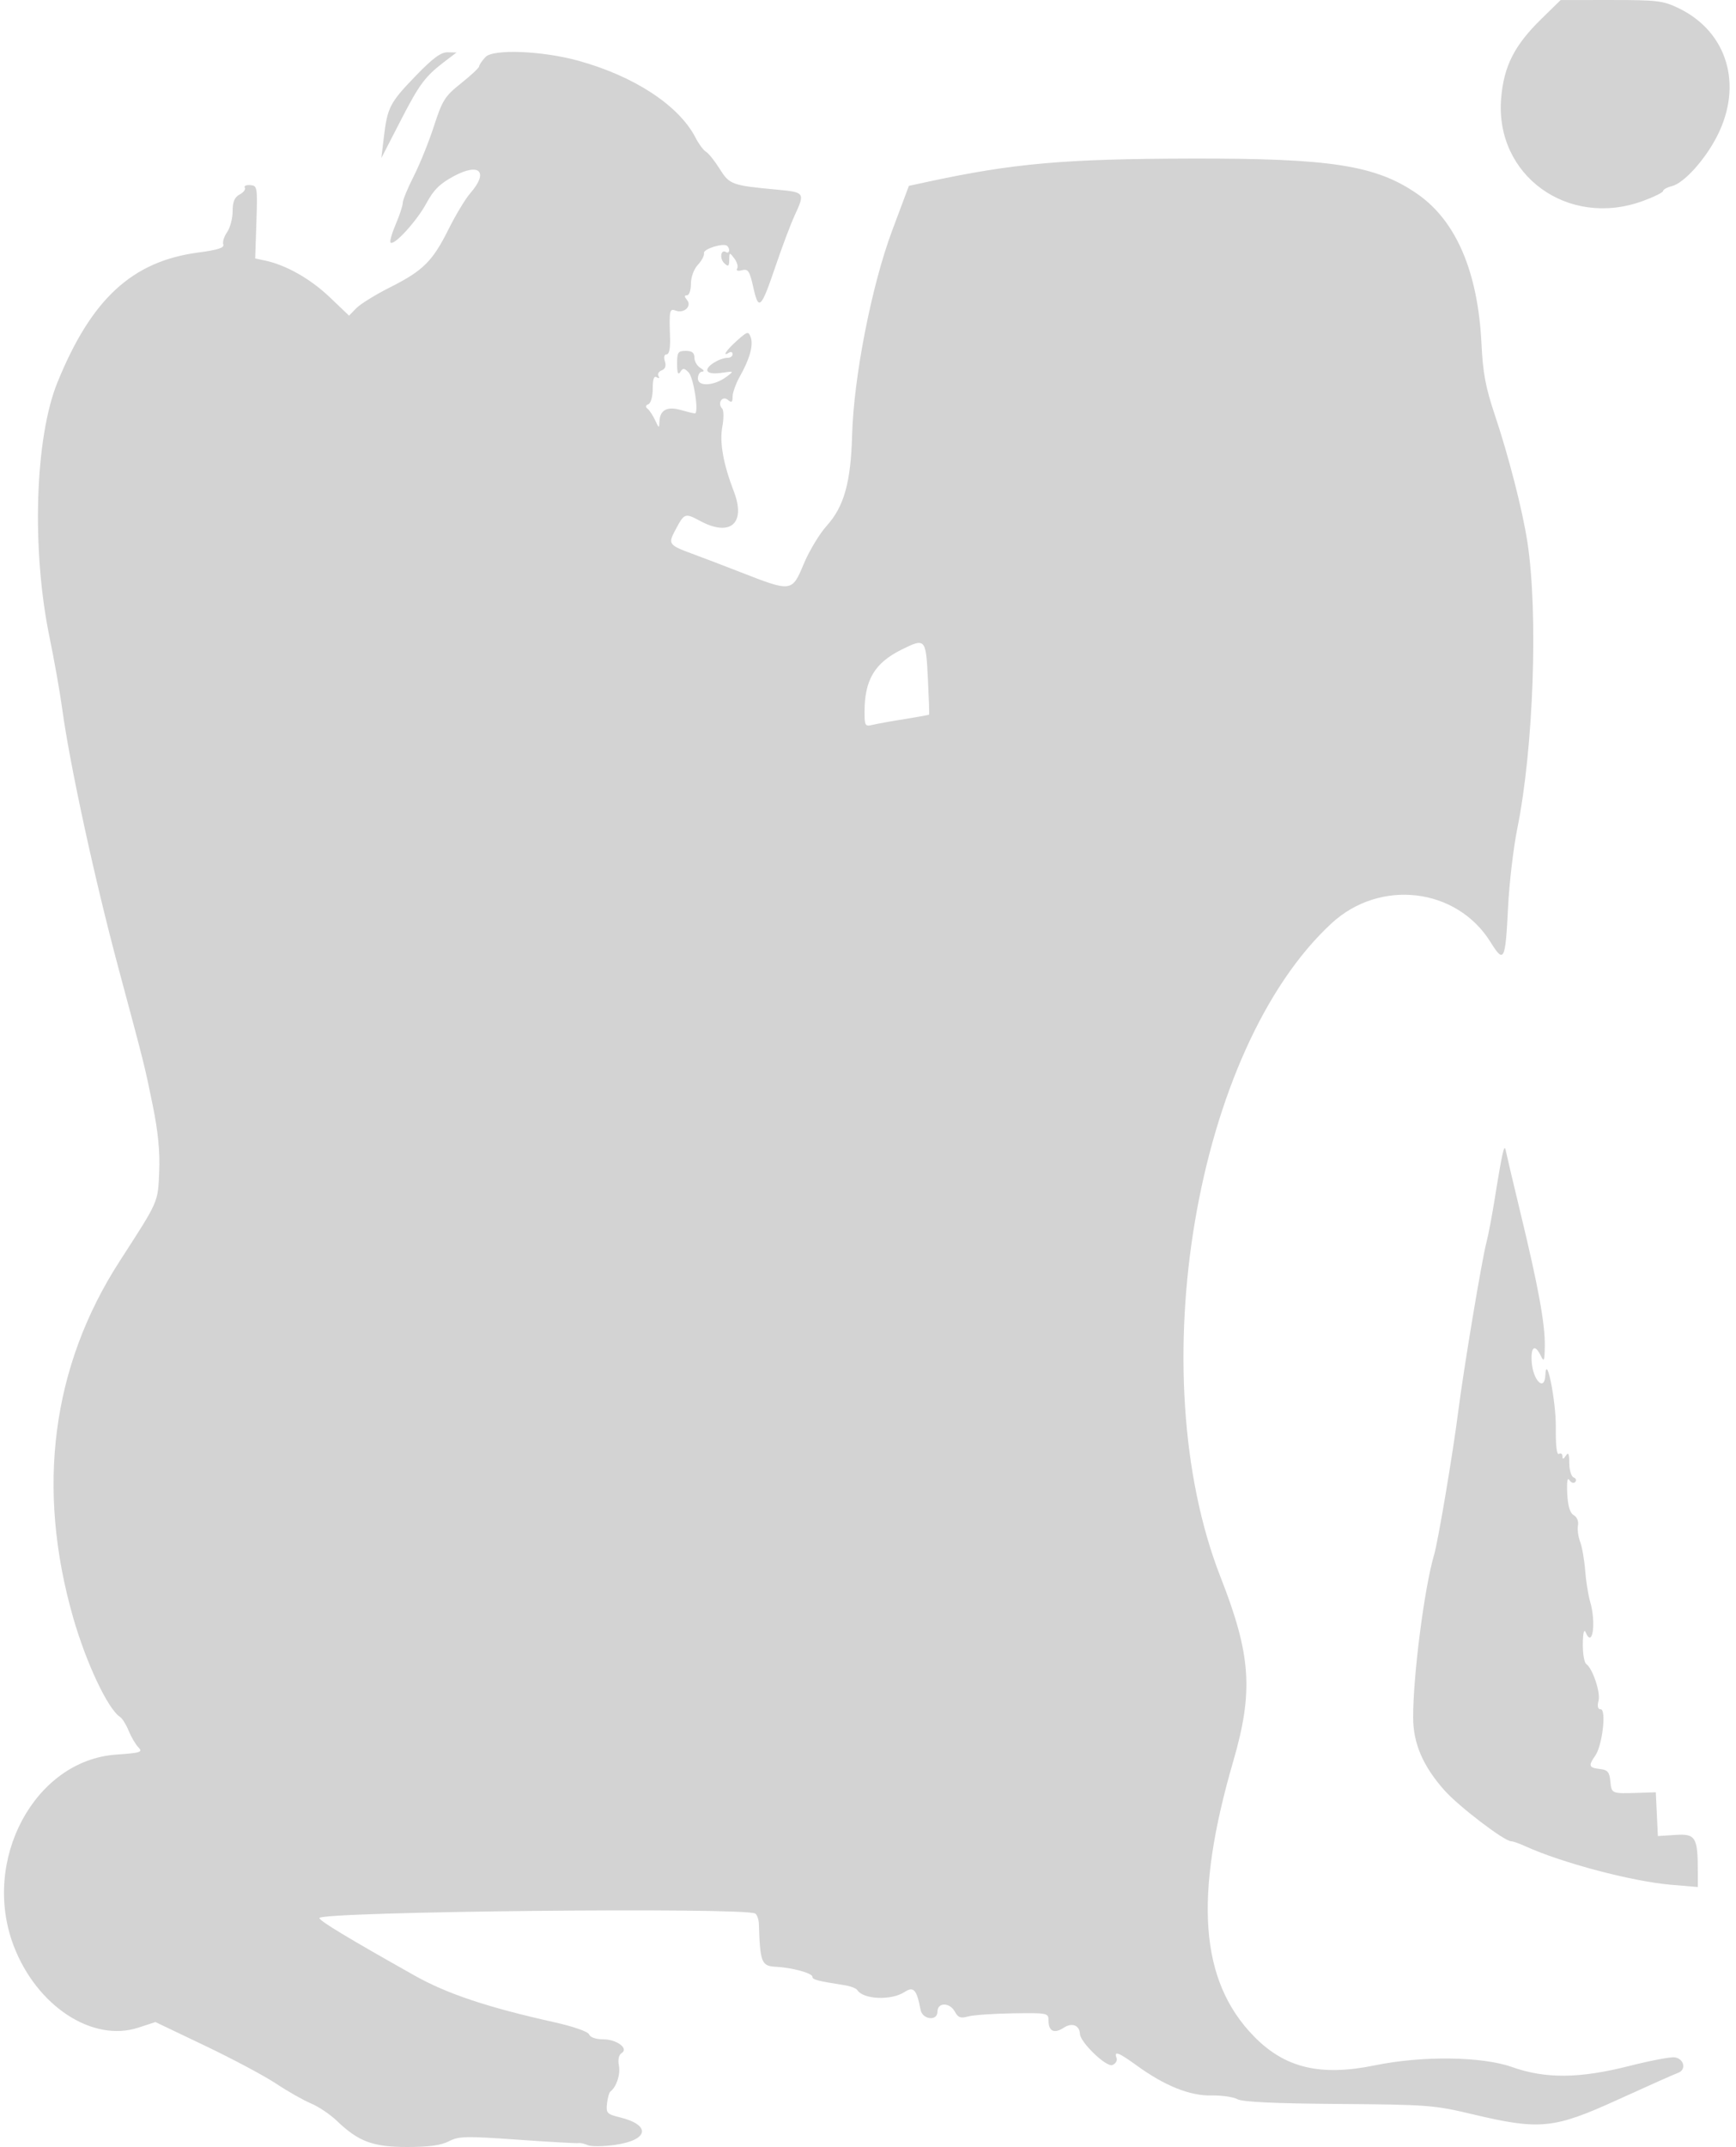 <svg xmlns="http://www.w3.org/2000/svg" width="500" height="618"><path d="M443.94 5.448c-7.769 7.598-10.797 13.564-11.579 22.807-1.875 22.178 19.203 37.481 40.786 29.611 3.219-1.174 5.853-2.475 5.853-2.892 0-.416 1.137-1.042 2.526-1.391 3.483-.874 9.528-7.551 13.021-14.382 7.534-14.733 2.974-30.011-10.984-36.8-4.523-2.2-6.158-2.401-19.5-2.396L449.5.01l-5.56 5.438M139.825 16.419c-1.004 1.077-1.825 2.285-1.825 2.684 0 .4-2.327 2.58-5.171 4.844-4.69 3.734-5.42 4.883-7.835 12.335-1.466 4.52-4.089 11.018-5.829 14.439-1.741 3.422-3.165 6.872-3.165 7.668 0 .795-.911 3.571-2.025 6.17-1.114 2.598-1.782 4.967-1.485 5.264.992.992 7.606-6.261 10.325-11.323 2.071-3.858 3.884-5.642 7.931-7.811 7.412-3.972 10.062-1.214 4.715 4.905-1.396 1.599-4.198 6.235-6.225 10.305-4.633 9.296-7.36 12.012-16.849 16.783-4.178 2.1-8.554 4.799-9.725 5.998l-2.129 2.179-5.574-5.317c-5.473-5.22-12.521-9.231-18.459-10.505l-3-.643.349-10.477c.336-10.078.268-10.483-1.772-10.636-1.166-.088-1.873.24-1.571.729.303.489-.363 1.378-1.478 1.975-1.483.794-2.028 2.092-2.028 4.828 0 2.058-.715 4.763-1.589 6.011-.874 1.248-1.367 2.849-1.095 3.558.359.935-1.62 1.568-7.206 2.306-19.038 2.513-30.801 13.355-40.567 37.389-6.495 15.986-7.485 48.115-2.261 73.423 1.363 6.6 2.996 15.825 3.631 20.5 2.192 16.156 9.413 49.392 16.295 75 7.488 27.866 7.452 27.722 9.803 39.267 1.529 7.507 2.086 13.261 1.841 19-.383 8.968-.043 8.199-11.37 25.733-19.563 30.286-24.129 65.301-13.39 102.678 3.764 13.097 10.027 26.339 13.503 28.548.628.4 1.745 2.2 2.482 4 .736 1.801 2.004 3.949 2.817 4.774 1.311 1.331.584 1.563-6.458 2.057-23.446 1.647-38.863 30.374-29.511 54.988 6.595 17.357 22.685 27.93 35.917 23.602l4.928-1.612 14.365 6.86c7.901 3.774 17.094 8.675 20.43 10.892 3.335 2.217 7.835 4.769 10 5.671 2.164.902 5.51 3.148 7.435 4.993 6.273 6.009 10.411 7.549 20.285 7.549 6.223 0 9.749-.483 11.994-1.644 2.858-1.478 4.865-1.525 19.84-.463 9.162.649 17.046 1.093 17.52.985.474-.107 1.677.16 2.673.594.997.435 4.552.393 7.9-.091 9.663-1.399 10.362-5.704 1.288-7.927-3.668-.898-3.973-1.226-3.675-3.954.179-1.636.629-3.205 1-3.487 1.74-1.322 2.916-4.916 2.434-7.439-.328-1.716-.034-3.095.766-3.59 2.164-1.337-1.389-3.984-5.347-3.984-2.049 0-3.684-.573-4.002-1.402-.32-.834-4.515-2.288-10.357-3.589-18.855-4.199-30.588-8.12-39.819-13.309-19.256-10.823-27.5-15.799-27.5-16.598 0-1.901 122.923-3.167 125.536-1.293.53.38.996 1.704 1.035 2.941.357 11.227.739 12.178 4.985 12.382 4.527.219 10.444 1.84 10.444 2.861 0 .845 1.225 1.167 9.419 2.471 1.605.256 3.18.87 3.5 1.366 1.764 2.734 9.801 3.055 13.633.544 2.582-1.692 3.48-.689 4.588 5.126.542 2.848 4.86 3.354 4.86.57 0-2.771 3.561-2.758 5.047.018.894 1.671 1.65 1.938 3.785 1.337 1.467-.413 7.281-.818 12.918-.9 10.011-.146 10.25-.097 10.25 2.104 0 3.086 1.639 3.838 4.409 2.022 2.35-1.539 4.532-.692 4.634 1.799.099 2.438 7.584 9.63 9.327 8.962.96-.369 1.508-1.287 1.219-2.041-.83-2.163.544-1.641 5.914 2.245 8.009 5.795 15.205 8.674 21.367 8.55 2.953-.06 6.328.421 7.5 1.069 1.459.806 10.64 1.24 29.13 1.376 25.584.188 27.603.342 38.5 2.935 19.523 4.646 23.503 4.249 42-4.185 8.525-3.887 16.321-7.357 17.324-7.711 2.437-.861 1.736-4.067-.974-4.455-1.171-.168-7.017.939-12.99 2.459-14.378 3.659-24.218 3.756-33.86.332-8.662-3.076-25.857-3.29-39.5-.492-15.758 3.232-25.987.766-34.918-8.417-15.488-15.925-17.279-39.973-5.893-79.077 5.857-20.114 5.141-30.632-3.607-52.931-23.082-58.836-7.276-152.074 31.918-188.285 13.965-12.903 36.046-10.299 45.806 5.401 3.889 6.257 4.272 5.486 5.053-10.185.342-6.875 1.534-17 2.649-22.5 4.682-23.103 6.056-62.06 2.908-82.5-1.406-9.129-5.406-24.733-9.358-36.5-2.672-7.958-3.461-12.144-3.862-20.5-.996-20.711-7.299-35.439-18.479-43.177-11.93-8.257-24.862-10.275-65.217-10.178-36.57.087-51.194 1.379-75.862 6.699l-5.363 1.156-4.832 12.909c-5.896 15.747-11.07 42.181-11.522 58.862-.367 13.556-2.33 20.566-7.298 26.056-2.076 2.295-5.065 7.255-6.642 11.023-3.387 8.094-3.45 8.102-18.179 2.362-4.841-1.886-10.827-4.173-13.302-5.081-7.525-2.76-7.675-2.956-5.445-7.144 2.565-4.818 2.728-4.875 7.131-2.515 8.666 4.644 13.205.675 9.688-8.472-3.059-7.955-4.168-14.158-3.335-18.644.446-2.396.429-4.748-.036-5.228-1.479-1.523.012-3.861 1.614-2.531 1.102.915 1.383.724 1.383-.944 0-1.151.96-3.793 2.133-5.873 2.837-5.027 3.914-8.983 3.064-11.259-.643-1.719-.951-1.638-3.947 1.043-3.088 2.762-4.398 4.763-2.25 3.436.55-.34 1-.141 1 .441s-.624 1.059-1.386 1.059c-2.356 0-6.29 2.471-5.883 3.694.246.738 1.733.965 4.078.624 3.66-.532 3.672-.523 1.413 1.149-3.549 2.626-8.222 2.902-8.222.485 0-1.073.563-1.966 1.25-1.982.694-.017.471-.484-.5-1.05-.962-.561-1.75-1.897-1.75-2.97 0-1.413-.688-1.95-2.5-1.95-2.225 0-2.498.413-2.485 3.75.011 2.594.291 3.315.91 2.338.764-1.208 1.109-1.197 2.385.079 1.473 1.473 3.066 11.833 1.82 11.833-.354 0-2.18-.441-4.059-.98-3.941-1.13-6.032.012-6.139 3.352-.063 1.976-.15 1.949-1.222-.372-.635-1.375-1.617-2.872-2.182-3.326-.685-.55-.61-.996.222-1.333.705-.287 1.25-2.24 1.25-4.483 0-2.751.356-3.756 1.155-3.263.674.417.884.277.505-.336-.357-.577.055-1.319.915-1.649 1.037-.398 1.349-1.274.927-2.605-.384-1.207-.183-2.005.505-2.005.718 0 1.081-1.762.978-4.75-.271-7.911-.143-8.525 1.642-7.84 2.37.91 4.722-1.284 3.263-3.043-.833-1.003-.836-1.367-.012-1.367.617 0 1.122-1.49 1.122-3.311 0-1.935.836-4.209 2.01-5.47 1.106-1.186 1.893-2.696 1.75-3.354-.263-1.209 5.72-3.052 6.706-2.065.894.894.595 2.356-.361 1.765-1.52-.94-1.937 1.868-.48 3.23 1.14 1.064 1.38.892 1.407-1.006.03-2.204.085-2.219 1.468-.392.79 1.044 1.155 2.352.812 2.908-.376.608.181.799 1.401.48 1.758-.46 2.188.194 3.252 4.948 1.54 6.885 2.22 6.221 6.477-6.322 1.849-5.451 4.297-11.936 5.438-14.411 3.016-6.538 2.927-6.667-5.13-7.415-12.963-1.203-13.641-1.449-16.461-5.959-1.419-2.269-3.19-4.486-3.935-4.926-.745-.44-2.091-2.24-2.991-4-4.771-9.327-17.721-17.819-33.942-22.256-10.351-2.832-24.409-3.374-26.596-1.025m-20.141 5.463c-7.399 7.664-8.107 9.029-9.133 17.618l-.718 6 5.627-10.925c5.46-10.602 7.014-12.646 13.135-17.269l2.905-2.195-2.586-.055c-1.924-.042-4.286 1.705-9.23 6.826m139.873 165.165C251.875 190.88 249 195.762 249 204.974c0 3.898.183 4.198 2.25 3.686 1.238-.306 5.387-1.055 9.221-1.663 3.834-.608 7.042-1.194 7.129-1.302.087-.107-.073-4.808-.355-10.445-.576-11.518-.725-11.677-7.688-8.203M432.696 332.5c-.371 1.65-1.326 7.12-2.122 12.157-.796 5.036-1.904 10.886-2.462 13-1.317 4.983-6.516 36.113-8.074 48.343-1.552 12.184-5.829 37.606-6.982 41.5-2.802 9.46-6.065 34.751-6.046 46.856.012 7.475 2.816 14.001 9.017 20.982 4.12 4.637 17.266 14.662 19.229 14.662.518 0 2.36.647 4.093 1.438 10.445 4.766 30.736 10.13 41.901 11.076l7.75.657v-4.461c0-9.874-.631-10.915-6.391-10.541l-5.109.331-.299-6.301-.299-6.301-5.201.171c-7.522.248-7.545.238-7.888-3.319-.261-2.708-.772-3.303-3.063-3.566-3.148-.363-3.329-.912-1.272-3.849 2.023-2.888 3.238-13.335 1.551-13.335-.835 0-1.036-.838-.609-2.538.587-2.339-1.709-9.171-3.516-10.462-.788-.563-1.22-4.254-.936-8 .105-1.375.417-1.937.694-1.25 2 4.955 3.131-2.538 1.322-8.757-.559-1.921-1.205-5.975-1.435-9.008-.231-3.033-.878-6.719-1.438-8.193-.56-1.473-.841-3.596-.625-4.719.224-1.165-.296-2.427-1.212-2.94-1.098-.614-1.691-2.583-1.875-6.22-.171-3.378.052-4.801.612-3.896.484.784 1.242 1.039 1.685.567.442-.472.242-1.059-.446-1.304-.687-.246-1.257-2.097-1.265-4.113-.012-2.736-.262-3.286-.985-2.167-.704 1.09-.974 1.142-.985.191-.008-.72-.463-1.032-1.011-.694-.633.392-.961-2.408-.901-7.691.085-7.393-2.723-21.463-3.004-15.056-.221 5.033-3.661 1.559-3.96-4-.226-4.203 1.001-4.9 2.641-1.5.936 1.942 1.094 1.546 1.152-2.89.083-6.307-1.858-16.938-6.914-37.86-2.127-8.8-4.042-16.9-4.257-18-.307-1.574-.534-1.361-1.065 1" fill="#d3d3d3" fill-rule="evenodd"/></svg>